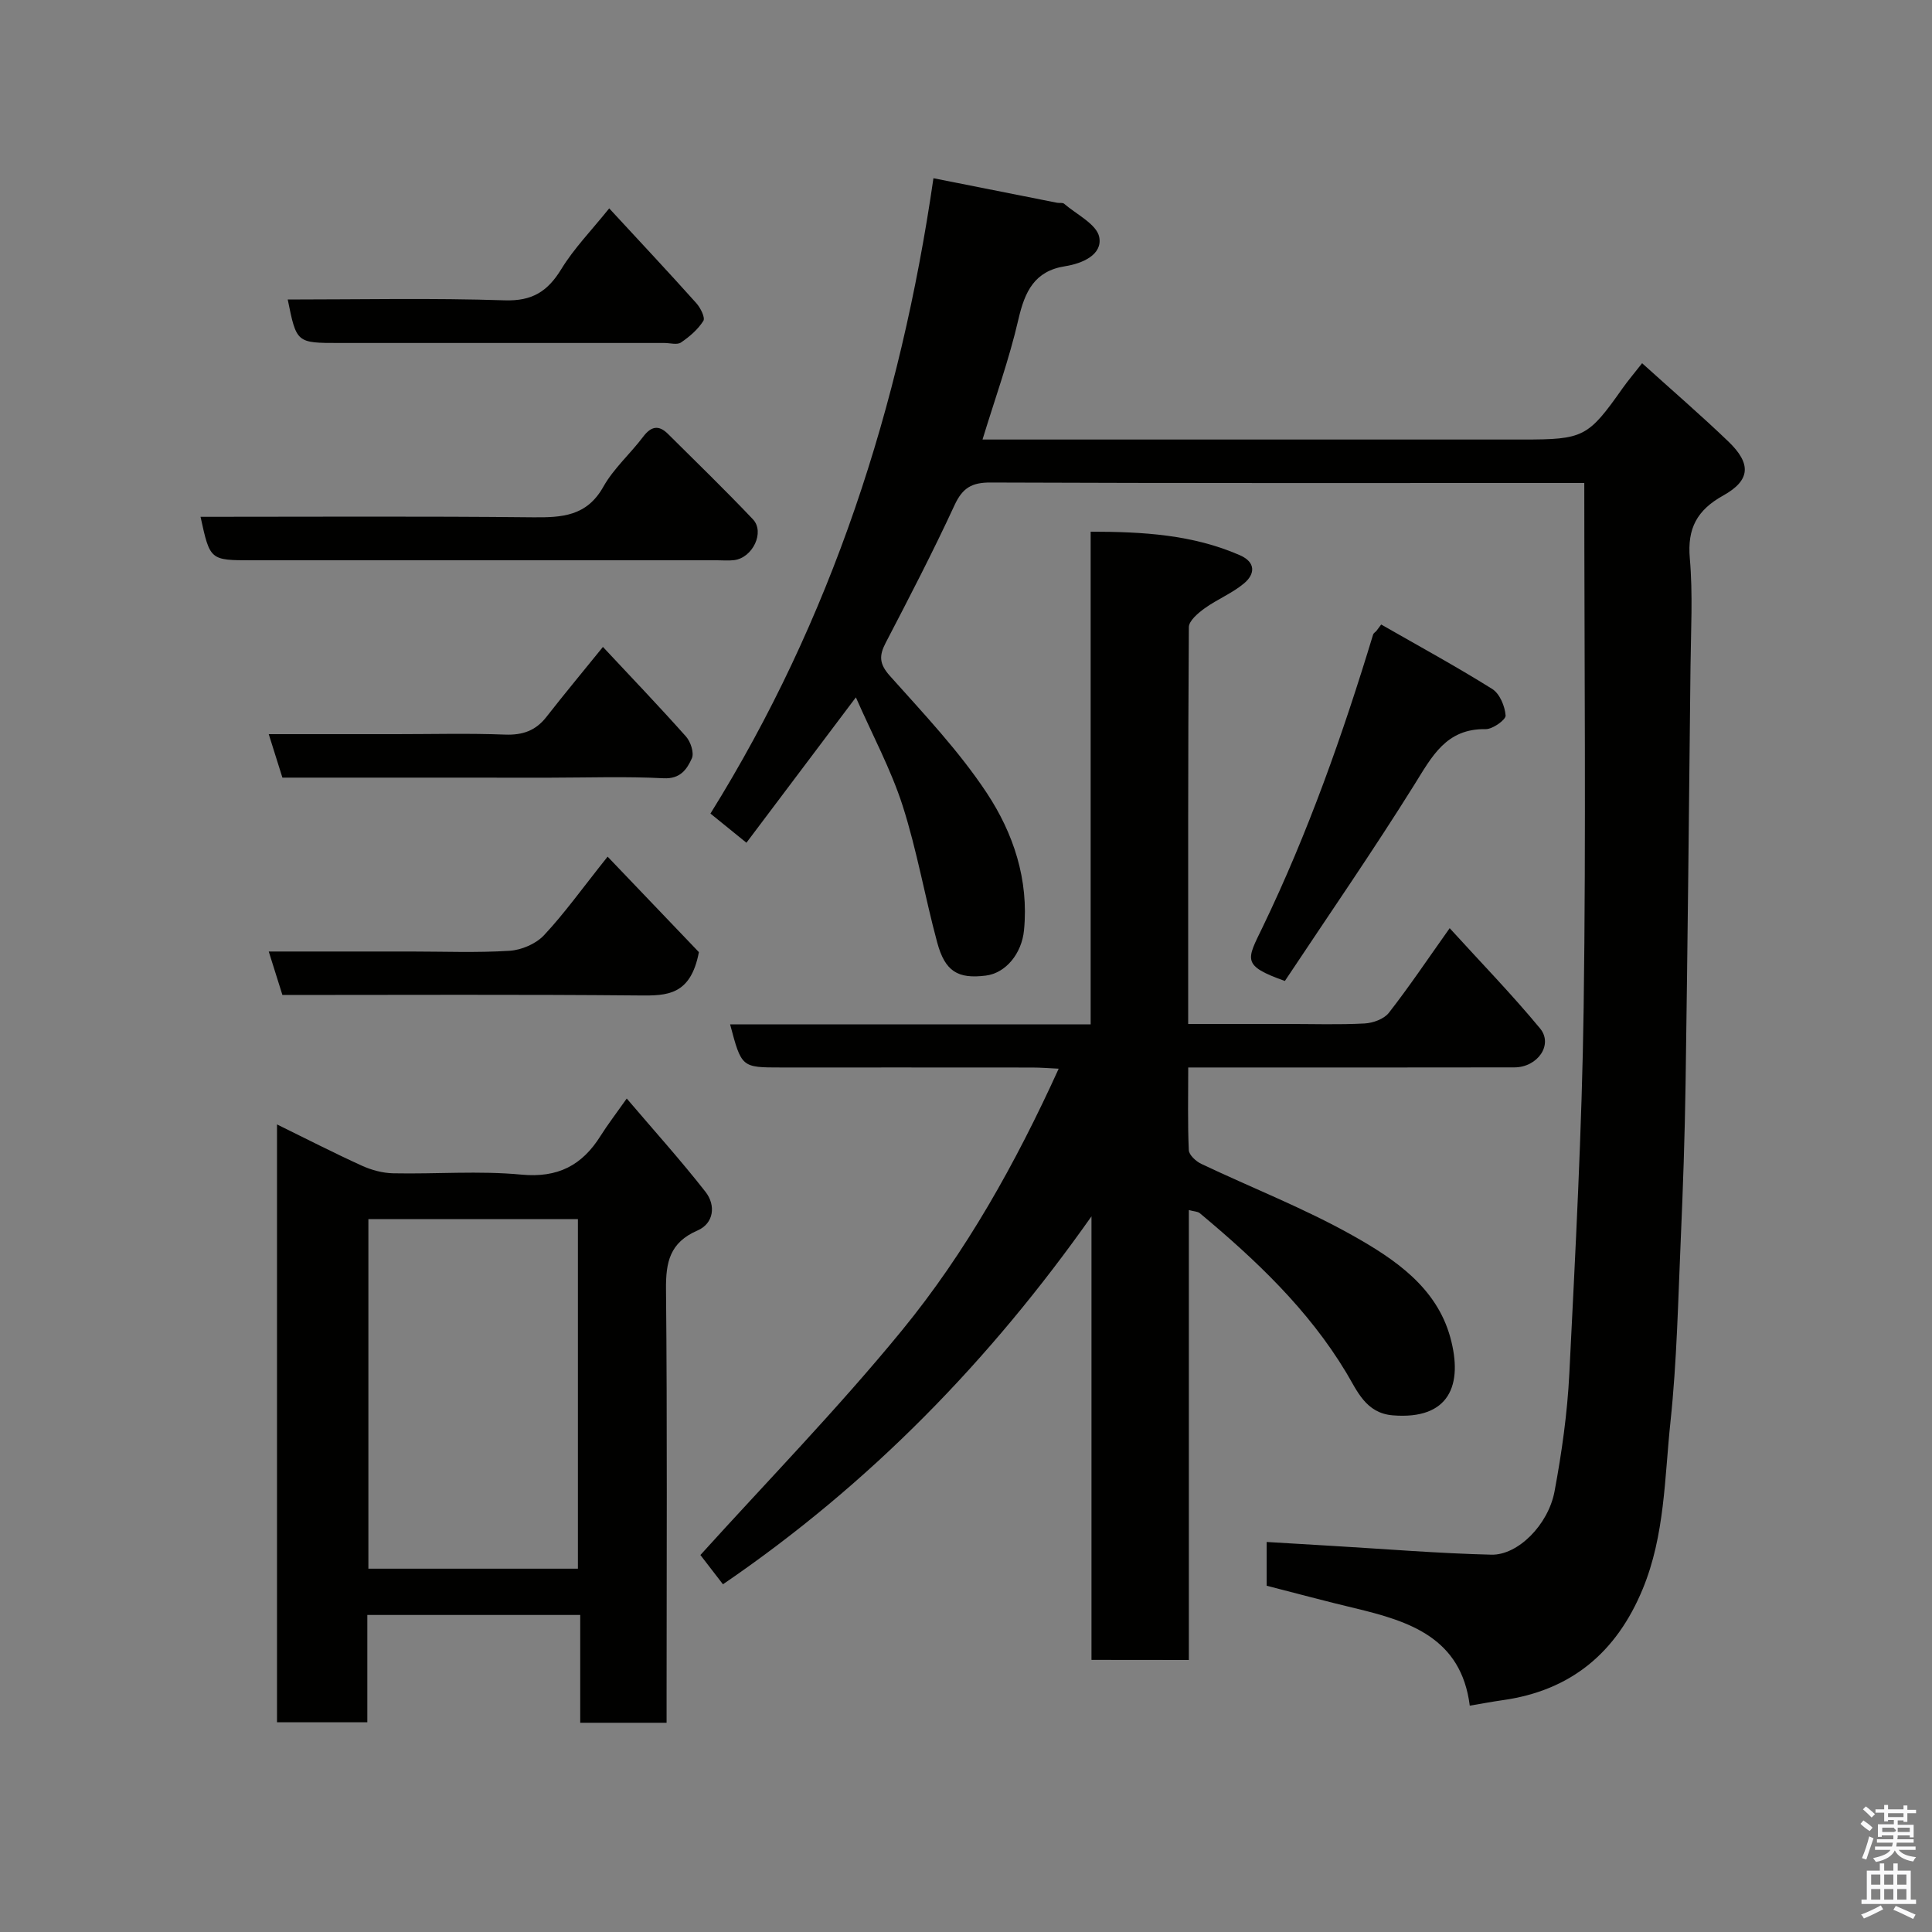 <svg enable-background="new 0 0 400 400" viewBox="0 0 400 400" xmlns="http://www.w3.org/2000/svg"><rect x="0" y="0" width="400" height="400" fill="#808080" stroke="none"/><path d="m385.2 377.6.6-.7c.6.4 1.3.9 1.9 1.5l-.6.7c-.8-.5-1.4-1-1.9-1.5zm.3 7.1c.6-1.4 1.1-2.9 1.5-4.5.3.1.6.3.9.4-.5 1.4-1 2.9-1.5 4.4zm.2-10.1.6-.6c.7.5 1.3 1.1 1.9 1.6l-.7.7c-.6-.6-1.2-1.2-1.8-1.7zm8.4-.8h.8v.9h1.8v.7h-1.8v1.8h-.8v-.3h-1.2v.9h3.3v2.6h-.8v-.4h-2.5c0 .3 0 .6-.1.8h3.4v.7h-3.5c0 .3-.1.6-.1.8h4v.7h-3.5c.7.9 1.9 1.3 3.6 1.5-.2.2-.4.5-.6.9-1.9-.3-3.2-1.1-3.8-2.3-.5 1.1-1.8 2-3.9 2.4-.2-.3-.4-.5-.6-.8 1.9-.4 3.1-.9 3.6-1.7h-3.2v-.7h3.5c.1-.2.1-.5.2-.8h-3.3v-.7h3.4c0-.2 0-.5 0-.8h-2.4v.3h-.8v-2.6h3.3v-.9h-1.2v.3h-.8v-1.8h-1.8v-.7h1.8v-.9h.8v.9h3.2zm-4.4 5.5h2.4c1-.3 0-.6 0-.9h-2.4zm1.2-3.1h3.2v-.8h-3.2zm4.4 2.2h-2.4v.9h2.5v-.9z" fill="#fafafb"/><path d="m389.2 385.8h.9v1.5h1.9v-1.5h.9v1.5h2.7v6h1.1v.9h-11.3v-.9h1.1v-6h2.7zm.2 8.7.5.8c-1.2.6-2.5 1.3-4 1.9-.2-.3-.3-.6-.6-.8 1.6-.6 3-1.3 4.1-1.9zm-2-4.3h1.9v-2.1h-1.9zm0 3.1h1.9v-2.2h-1.9zm2.7-3.1h1.9v-2.1h-1.9zm0 3.1h1.9v-2.2h-1.9zm2.4 1.3c1.4.6 2.7 1.2 4.1 1.8l-.5.9c-1.5-.7-2.8-1.4-4.1-1.9zm2.2-6.5h-1.9v2.1h1.9zm-1.9 5.2h1.9v-2.2h-1.9z" fill="#fafafb"/><g fill="#010100"><path d="m328.01 100c-1.18 0-2.81 0-4.44 0-39.5 0-78.99.06-118.49-.1-3.89-.02-5.8 1.12-7.45 4.68-4.45 9.63-9.34 19.06-14.24 28.47-1.41 2.7-1.37 4.39.84 6.87 7 7.84 14.32 15.56 20.08 24.27 5.5 8.32 8.72 17.95 7.7 28.4-.47 4.86-3.79 8.89-7.93 9.4-5.77.71-8.42-.84-10.05-6.89-2.54-9.4-4.19-19.07-7.16-28.32-2.42-7.51-6.23-14.57-9.67-22.4-7.95 10.56-15.26 20.27-22.66 30.1-2.75-2.23-4.89-3.97-7.45-6.04 25-40.16 39.32-84.27 46.17-131.54 8.75 1.74 17.17 3.41 25.6 5.08.49.1 1.14-.07 1.45.2 2.6 2.24 6.77 4.25 7.28 6.93.68 3.62-3.46 5.44-7.07 6.01-6.35.99-8.34 5.24-9.67 11-1.92 8.33-4.85 16.42-7.43 24.88h93.85 18c12.61 0 13.51-.47 20.67-10.62 1.11-1.57 2.37-3.04 4.04-5.18 6.22 5.62 12.18 10.76 17.86 16.21 4.79 4.6 4.6 8.03-1.08 11.19-5.4 3.01-7.45 6.77-6.9 13.02.65 7.44.22 14.99.14 22.48-.3 28.77-.6 57.53-1.02 86.3-.16 10.77-.53 21.54-1 32.3-.55 12.54-.8 25.13-2.12 37.59-1.24 11.64-1.15 23.56-5.76 34.71-5.43 13.14-14.84 21.03-29.03 23.01-2.08.29-4.15.69-6.77 1.13-1.77-14.04-12.45-17.47-23.8-20.18-6-1.43-11.96-3.04-18.25-4.65 0-2.62 0-5.57 0-9.06 4.61.28 9.27.56 13.92.83 10.87.64 21.73 1.54 32.61 1.8 5.47.13 11.77-6.17 13.07-13.1 1.5-8.03 2.65-16.19 3.06-24.33 1.26-25.29 2.62-50.59 2.97-75.9.5-35.92.13-71.85.13-108.55z"/><path d="m225.98 343.66c0-30.9 0-61.36 0-91.83-20.94 29.7-45.76 55.33-76.3 76.18-1.5-1.94-3.26-4.23-4.67-6.06 13.67-15.12 28.41-30.24 41.73-46.51 13.25-16.19 23.49-34.49 32.45-54.18-2.07-.1-3.79-.24-5.52-.24-17.33-.02-34.66-.01-51.99-.01-8.15 0-8.15 0-10.52-8.93h74.65c0-34.08 0-67.68 0-102 10.84.01 21.13.6 30.91 4.88 3.29 1.44 3.15 3.88.87 5.8-2.44 2.06-5.56 3.3-8.17 5.18-1.37.99-3.27 2.58-3.28 3.91-.19 27.14-.14 54.28-.14 82.15h20.51c5.33 0 10.67.18 15.99-.1 1.75-.09 4.03-.91 5.04-2.2 4.21-5.39 8.02-11.08 12.6-17.53 6.44 7.08 12.86 13.68 18.71 20.75 2.78 3.35-.49 8.06-5.31 8.07-20.5.04-40.99.02-61.49.02-1.81 0-3.61 0-6.04 0 0 5.92-.13 11.53.12 17.12.05 1 1.48 2.32 2.59 2.84 10.44 4.96 21.29 9.18 31.34 14.83 8.65 4.86 17.35 10.69 20.21 21.1 2.69 9.8-.16 17.09-11.92 16.13-5.6-.46-7.37-5.1-9.64-8.87-7.87-13.08-18.74-23.33-30.3-32.98-.45-.37-1.21-.36-2.27-.65v93.15c-6.81-.02-13.19-.02-20.16-.02z"/><path d="m76.05 334.36v22.22c-6.23 0-12.29 0-18.7 0 0-40.94 0-82.01 0-123.78 5.95 2.92 11.68 5.86 17.54 8.53 2.02.92 4.35 1.55 6.55 1.59 8.83.18 17.72-.56 26.48.27 7.58.72 12.59-1.91 16.42-8.02 1.47-2.34 3.17-4.54 5.42-7.73 5.62 6.6 11.19 12.78 16.3 19.31 2.19 2.8 1.74 6.54-1.65 8.01-5.74 2.49-6.58 6.54-6.52 12.21.27 27.99.12 55.99.12 83.99v5.72c-6.06 0-11.78 0-17.88 0 0-7.42 0-14.7 0-22.32-14.76 0-29.14 0-44.08 0zm43.6-9.58c0-24.44 0-48.47 0-72.37-14.73 0-29.11 0-43.38 0v72.37z"/><path d="m41.52 107c23.19 0 45.98-.14 68.77.1 6.06.06 11.19-.2 14.63-6.33 2.13-3.79 5.58-6.82 8.24-10.35 1.64-2.17 3.21-2.49 5.12-.6 5.9 5.86 11.88 11.66 17.6 17.69 2.52 2.66-.05 7.99-3.89 8.46-1.15.14-2.33.03-3.49.03-32.12 0-64.23 0-96.35 0-8.67 0-8.67 0-10.63-9z"/><path d="m285.96 129.3c7.7 4.41 15.49 8.65 23 13.35 1.54.97 2.62 3.56 2.76 5.49.06.88-2.68 2.84-4.12 2.82-8.22-.14-11.13 5.67-14.79 11.53-8.62 13.8-17.88 27.19-26.79 40.61-9-3.21-7.89-4.36-4.62-11.12 9.41-19.51 16.6-39.9 22.89-60.61.08-.28.44-.48.66-.72.34-.45.67-.9 1.01-1.35z"/><path d="m58.47 206c-.92-2.93-1.78-5.65-2.83-9h29.42c6.82 0 13.66.28 20.45-.15 2.46-.16 5.44-1.43 7.11-3.21 4.23-4.51 7.85-9.6 13.18-16.28 6.84 7.15 13.43 14.04 18.9 19.77-1.71 8.98-6.63 9.02-12.25 8.97-24.61-.23-49.22-.1-73.98-.1z"/><path d="m126.13 43.14c6.43 6.96 12.31 13.23 18.04 19.63.86.96 1.88 3 1.45 3.67-1.12 1.77-2.86 3.27-4.63 4.47-.8.54-2.27.1-3.43.1-22.45 0-44.9 0-67.35 0-8.82 0-8.82 0-10.64-9 15 0 29.96-.33 44.89.17 5.73.19 8.91-1.83 11.75-6.46 2.61-4.28 6.19-7.94 9.92-12.58z"/><path d="m58.47 161c-.93-2.95-1.78-5.68-2.83-9h26.44c7.48 0 14.97-.2 22.45.09 3.65.14 6.36-.79 8.6-3.66 3.72-4.76 7.58-9.41 11.7-14.49 5.76 6.16 11.59 12.25 17.19 18.54.97 1.08 1.73 3.4 1.22 4.53-1.01 2.23-2.36 4.3-5.86 4.12-7.8-.4-15.63-.13-23.44-.12-18.46-.01-36.9-.01-55.47-.01z"/></g></svg>